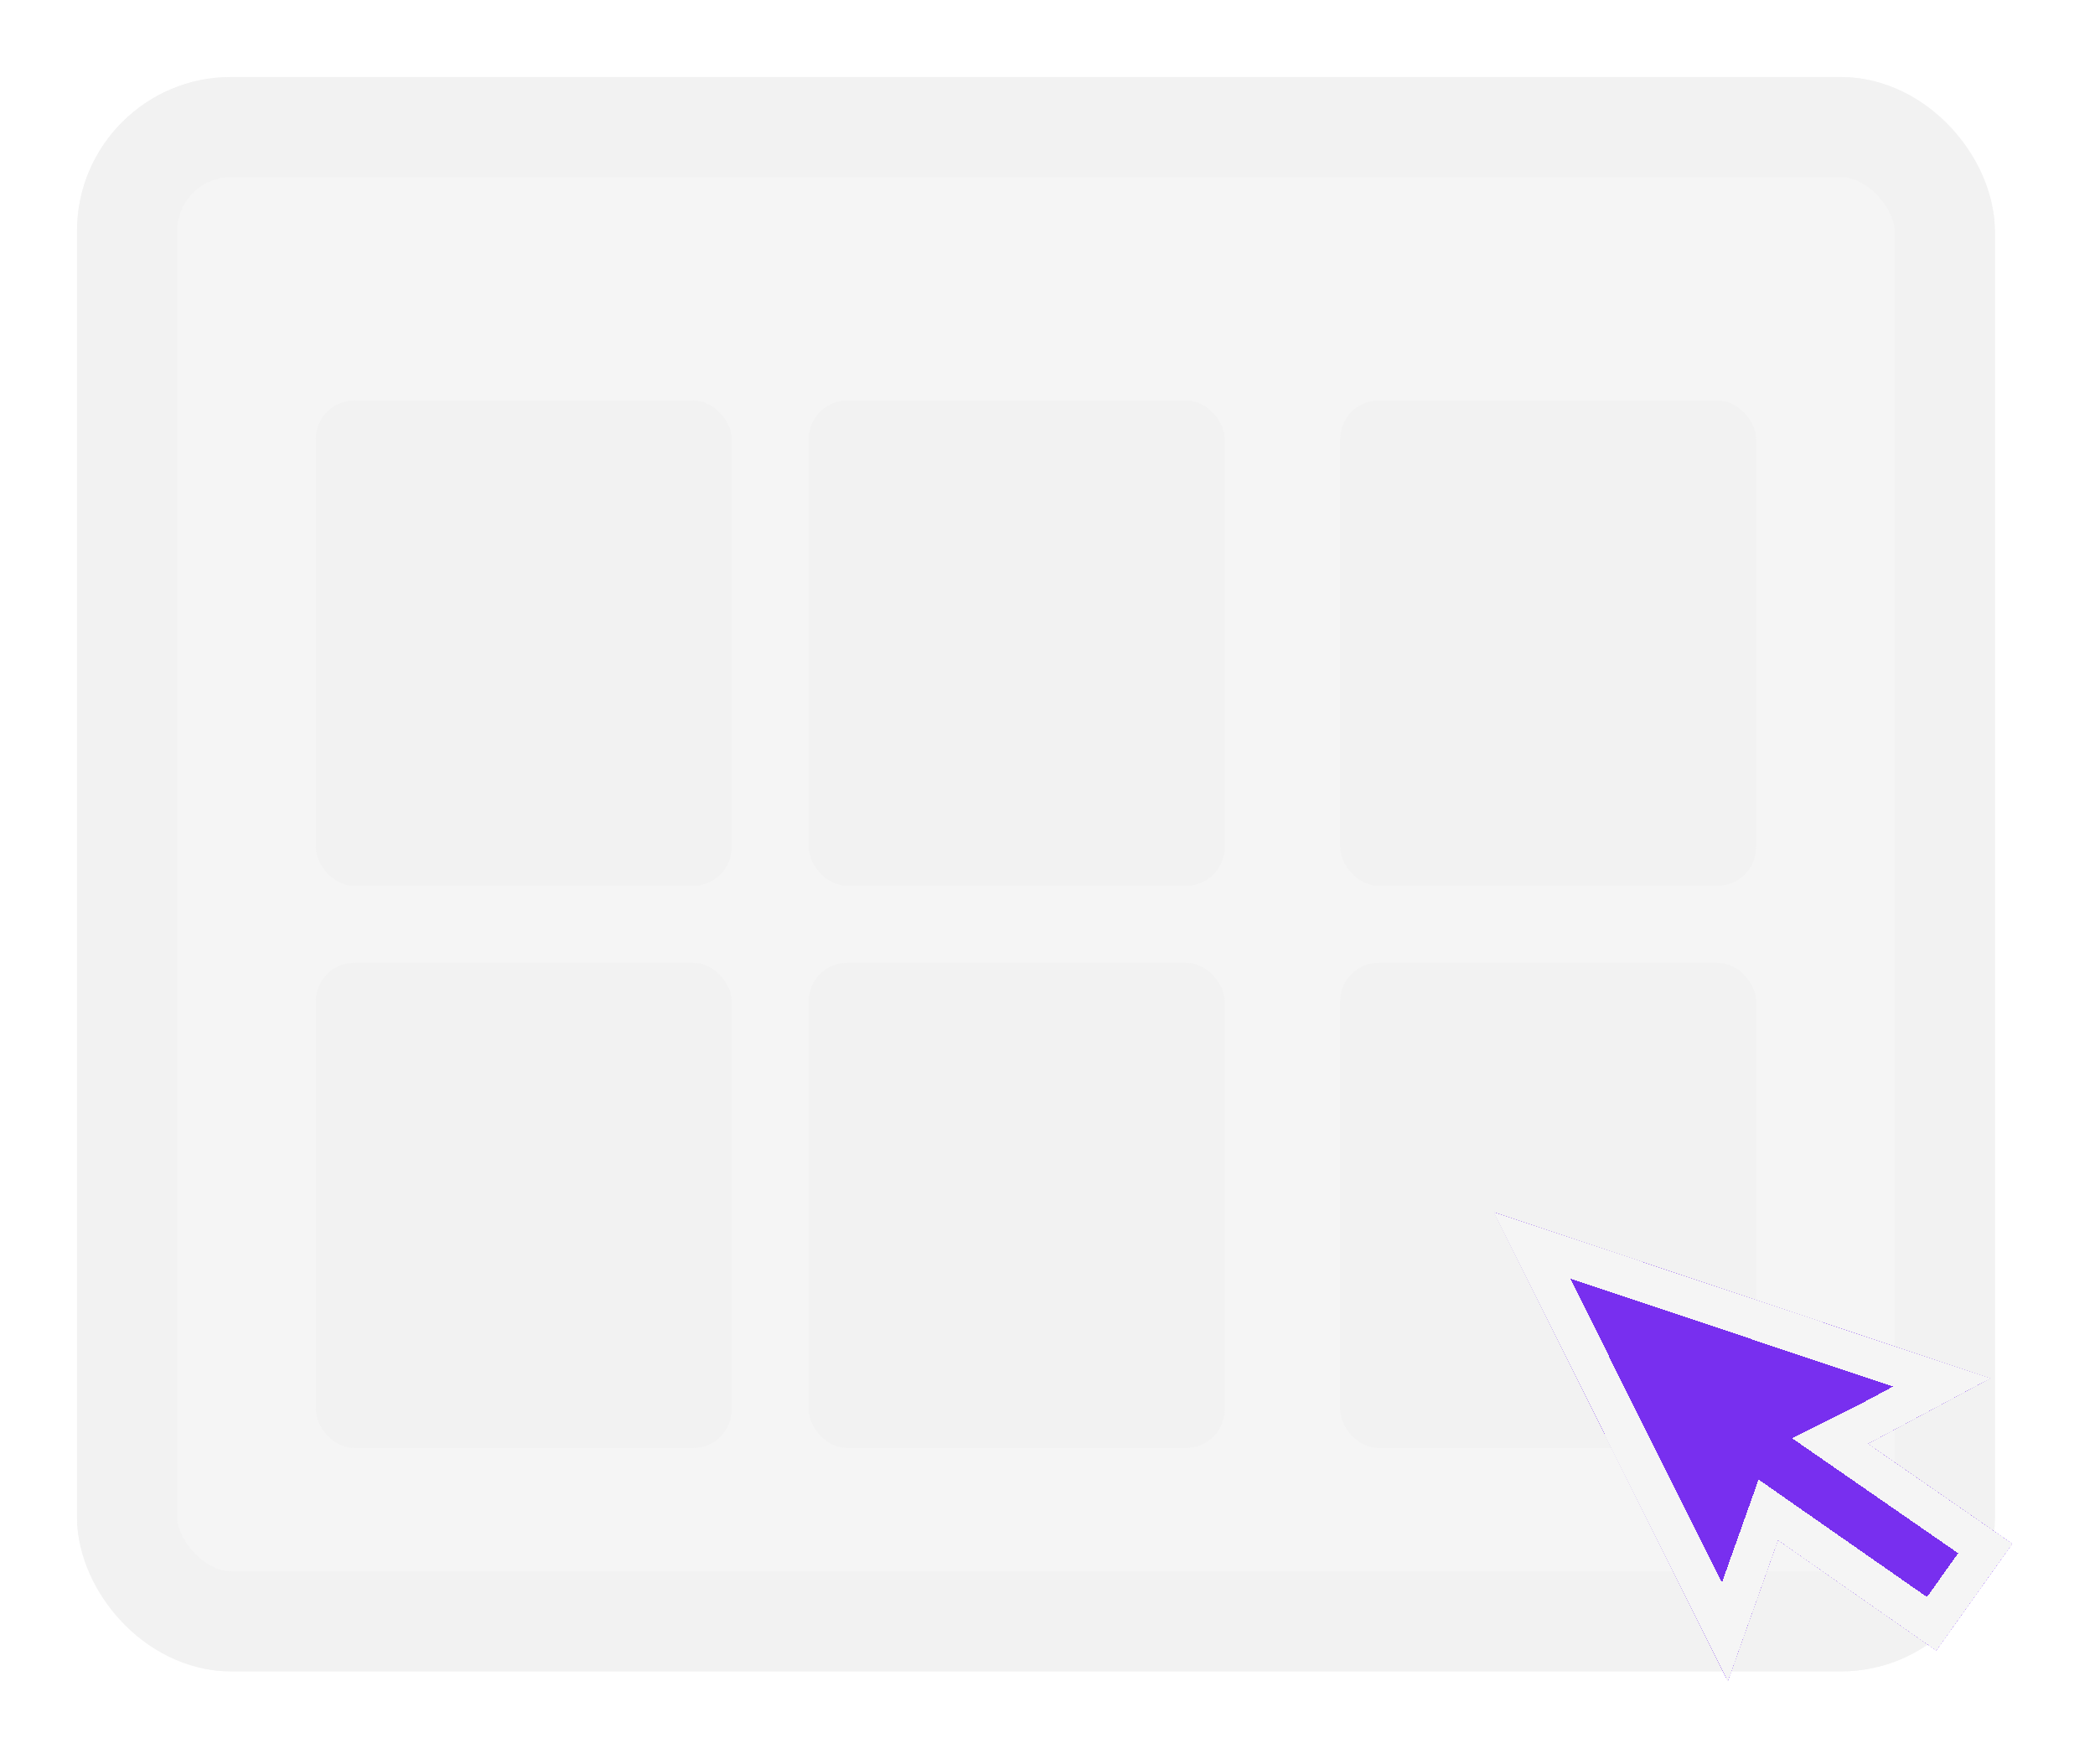 <svg width="272" height="229" viewBox="0 0 272 229" fill="none" xmlns="http://www.w3.org/2000/svg">
<g filter="url(#filter0_d_119_333)">
<rect x="10" y="6" width="249" height="207" rx="20" fill="#F5F5F5"/>
<rect x="16.5" y="12.5" width="236" height="194" rx="13.5" stroke="#F2F2F2" stroke-width="13"/>
</g>
<g filter="url(#filter1_d_119_333)">
<rect x="41" y="48" width="54" height="63" rx="5" fill="#F2F2F2"/>
</g>
<g filter="url(#filter2_d_119_333)">
<rect x="41" y="121" width="54" height="63" rx="5" fill="#F2F2F2"/>
</g>
<g filter="url(#filter3_d_119_333)">
<rect x="105" y="48" width="54" height="63" rx="5" fill="#F2F2F2"/>
</g>
<g filter="url(#filter4_d_119_333)">
<rect x="105" y="121" width="54" height="63" rx="5" fill="#F2F2F2"/>
</g>
<g filter="url(#filter5_d_119_333)">
<rect x="174" y="48" width="54" height="63" rx="5" fill="#F2F2F2"/>
</g>
<g filter="url(#filter6_d_119_333)">
<rect x="174" y="121" width="54" height="63" rx="5" fill="#F2F2F2"/>
</g>
<g filter="url(#filter7_d_119_333)">
<path d="M258.369 174.962L194 153.407L224.326 214.27L230.836 195.943L251.388 210.282L261.246 196.433L242.481 183.437L242.929 183.214L258.369 174.962Z" fill="#782FEF"/>
</g>
<g filter="url(#filter8_d_119_333)">
<path d="M223.94 207.889L198.929 157.694L252.075 175.491L241.782 180.993L241.366 181.2L237.582 183.085L241.058 185.493L257.741 197.046L250.788 206.815L232.267 193.893L229.578 192.017L228.48 195.106L223.94 207.889Z" stroke="#F5F5F5" stroke-width="5" shape-rendering="crispEdges"/>
</g>
<defs>
<filter id="filter0_d_119_333" x="0" y="0" width="269" height="227" filterUnits="userSpaceOnUse" color-interpolation-filters="sRGB">
<feFlood flood-opacity="0" result="BackgroundImageFix"/>
<feColorMatrix in="SourceAlpha" type="matrix" values="0 0 0 0 0 0 0 0 0 0 0 0 0 0 0 0 0 0 127 0" result="hardAlpha"/>
<feOffset dy="4"/>
<feGaussianBlur stdDeviation="5"/>
<feComposite in2="hardAlpha" operator="out"/>
<feColorMatrix type="matrix" values="0 0 0 0 0.408 0 0 0 0 0.408 0 0 0 0 0.408 0 0 0 0.11 0"/>
<feBlend mode="normal" in2="BackgroundImageFix" result="effect1_dropShadow_119_333"/>
<feBlend mode="normal" in="SourceGraphic" in2="effect1_dropShadow_119_333" result="shape"/>
</filter>
<filter id="filter1_d_119_333" x="31" y="42" width="74" height="83" filterUnits="userSpaceOnUse" color-interpolation-filters="sRGB">
<feFlood flood-opacity="0" result="BackgroundImageFix"/>
<feColorMatrix in="SourceAlpha" type="matrix" values="0 0 0 0 0 0 0 0 0 0 0 0 0 0 0 0 0 0 127 0" result="hardAlpha"/>
<feOffset dy="4"/>
<feGaussianBlur stdDeviation="5"/>
<feComposite in2="hardAlpha" operator="out"/>
<feColorMatrix type="matrix" values="0 0 0 0 0.408 0 0 0 0 0.408 0 0 0 0 0.408 0 0 0 0.11 0"/>
<feBlend mode="normal" in2="BackgroundImageFix" result="effect1_dropShadow_119_333"/>
<feBlend mode="normal" in="SourceGraphic" in2="effect1_dropShadow_119_333" result="shape"/>
</filter>
<filter id="filter2_d_119_333" x="31" y="115" width="74" height="83" filterUnits="userSpaceOnUse" color-interpolation-filters="sRGB">
<feFlood flood-opacity="0" result="BackgroundImageFix"/>
<feColorMatrix in="SourceAlpha" type="matrix" values="0 0 0 0 0 0 0 0 0 0 0 0 0 0 0 0 0 0 127 0" result="hardAlpha"/>
<feOffset dy="4"/>
<feGaussianBlur stdDeviation="5"/>
<feComposite in2="hardAlpha" operator="out"/>
<feColorMatrix type="matrix" values="0 0 0 0 0.408 0 0 0 0 0.408 0 0 0 0 0.408 0 0 0 0.11 0"/>
<feBlend mode="normal" in2="BackgroundImageFix" result="effect1_dropShadow_119_333"/>
<feBlend mode="normal" in="SourceGraphic" in2="effect1_dropShadow_119_333" result="shape"/>
</filter>
<filter id="filter3_d_119_333" x="95" y="42" width="74" height="83" filterUnits="userSpaceOnUse" color-interpolation-filters="sRGB">
<feFlood flood-opacity="0" result="BackgroundImageFix"/>
<feColorMatrix in="SourceAlpha" type="matrix" values="0 0 0 0 0 0 0 0 0 0 0 0 0 0 0 0 0 0 127 0" result="hardAlpha"/>
<feOffset dy="4"/>
<feGaussianBlur stdDeviation="5"/>
<feComposite in2="hardAlpha" operator="out"/>
<feColorMatrix type="matrix" values="0 0 0 0 0.408 0 0 0 0 0.408 0 0 0 0 0.408 0 0 0 0.11 0"/>
<feBlend mode="normal" in2="BackgroundImageFix" result="effect1_dropShadow_119_333"/>
<feBlend mode="normal" in="SourceGraphic" in2="effect1_dropShadow_119_333" result="shape"/>
</filter>
<filter id="filter4_d_119_333" x="95" y="115" width="74" height="83" filterUnits="userSpaceOnUse" color-interpolation-filters="sRGB">
<feFlood flood-opacity="0" result="BackgroundImageFix"/>
<feColorMatrix in="SourceAlpha" type="matrix" values="0 0 0 0 0 0 0 0 0 0 0 0 0 0 0 0 0 0 127 0" result="hardAlpha"/>
<feOffset dy="4"/>
<feGaussianBlur stdDeviation="5"/>
<feComposite in2="hardAlpha" operator="out"/>
<feColorMatrix type="matrix" values="0 0 0 0 0.408 0 0 0 0 0.408 0 0 0 0 0.408 0 0 0 0.11 0"/>
<feBlend mode="normal" in2="BackgroundImageFix" result="effect1_dropShadow_119_333"/>
<feBlend mode="normal" in="SourceGraphic" in2="effect1_dropShadow_119_333" result="shape"/>
</filter>
<filter id="filter5_d_119_333" x="164" y="42" width="74" height="83" filterUnits="userSpaceOnUse" color-interpolation-filters="sRGB">
<feFlood flood-opacity="0" result="BackgroundImageFix"/>
<feColorMatrix in="SourceAlpha" type="matrix" values="0 0 0 0 0 0 0 0 0 0 0 0 0 0 0 0 0 0 127 0" result="hardAlpha"/>
<feOffset dy="4"/>
<feGaussianBlur stdDeviation="5"/>
<feComposite in2="hardAlpha" operator="out"/>
<feColorMatrix type="matrix" values="0 0 0 0 0.408 0 0 0 0 0.408 0 0 0 0 0.408 0 0 0 0.11 0"/>
<feBlend mode="normal" in2="BackgroundImageFix" result="effect1_dropShadow_119_333"/>
<feBlend mode="normal" in="SourceGraphic" in2="effect1_dropShadow_119_333" result="shape"/>
</filter>
<filter id="filter6_d_119_333" x="164" y="115" width="74" height="83" filterUnits="userSpaceOnUse" color-interpolation-filters="sRGB">
<feFlood flood-opacity="0" result="BackgroundImageFix"/>
<feColorMatrix in="SourceAlpha" type="matrix" values="0 0 0 0 0 0 0 0 0 0 0 0 0 0 0 0 0 0 127 0" result="hardAlpha"/>
<feOffset dy="4"/>
<feGaussianBlur stdDeviation="5"/>
<feComposite in2="hardAlpha" operator="out"/>
<feColorMatrix type="matrix" values="0 0 0 0 0.408 0 0 0 0 0.408 0 0 0 0 0.408 0 0 0 0.11 0"/>
<feBlend mode="normal" in2="BackgroundImageFix" result="effect1_dropShadow_119_333"/>
<feBlend mode="normal" in="SourceGraphic" in2="effect1_dropShadow_119_333" result="shape"/>
</filter>
<filter id="filter7_d_119_333" x="184" y="147.407" width="87.246" height="80.863" filterUnits="userSpaceOnUse" color-interpolation-filters="sRGB">
<feFlood flood-opacity="0" result="BackgroundImageFix"/>
<feColorMatrix in="SourceAlpha" type="matrix" values="0 0 0 0 0 0 0 0 0 0 0 0 0 0 0 0 0 0 127 0" result="hardAlpha"/>
<feOffset dy="4"/>
<feGaussianBlur stdDeviation="5"/>
<feComposite in2="hardAlpha" operator="out"/>
<feColorMatrix type="matrix" values="0 0 0 0 0.408 0 0 0 0 0.408 0 0 0 0 0.408 0 0 0 0.11 0"/>
<feBlend mode="normal" in2="BackgroundImageFix" result="effect1_dropShadow_119_333"/>
<feBlend mode="normal" in="SourceGraphic" in2="effect1_dropShadow_119_333" result="shape"/>
</filter>
<filter id="filter8_d_119_333" x="184" y="147.407" width="87.246" height="80.863" filterUnits="userSpaceOnUse" color-interpolation-filters="sRGB">
<feFlood flood-opacity="0" result="BackgroundImageFix"/>
<feColorMatrix in="SourceAlpha" type="matrix" values="0 0 0 0 0 0 0 0 0 0 0 0 0 0 0 0 0 0 127 0" result="hardAlpha"/>
<feOffset dy="4"/>
<feGaussianBlur stdDeviation="5"/>
<feComposite in2="hardAlpha" operator="out"/>
<feColorMatrix type="matrix" values="0 0 0 0 0.408 0 0 0 0 0.408 0 0 0 0 0.408 0 0 0 0.11 0"/>
<feBlend mode="normal" in2="BackgroundImageFix" result="effect1_dropShadow_119_333"/>
<feBlend mode="normal" in="SourceGraphic" in2="effect1_dropShadow_119_333" result="shape"/>
</filter>
</defs>
</svg>
